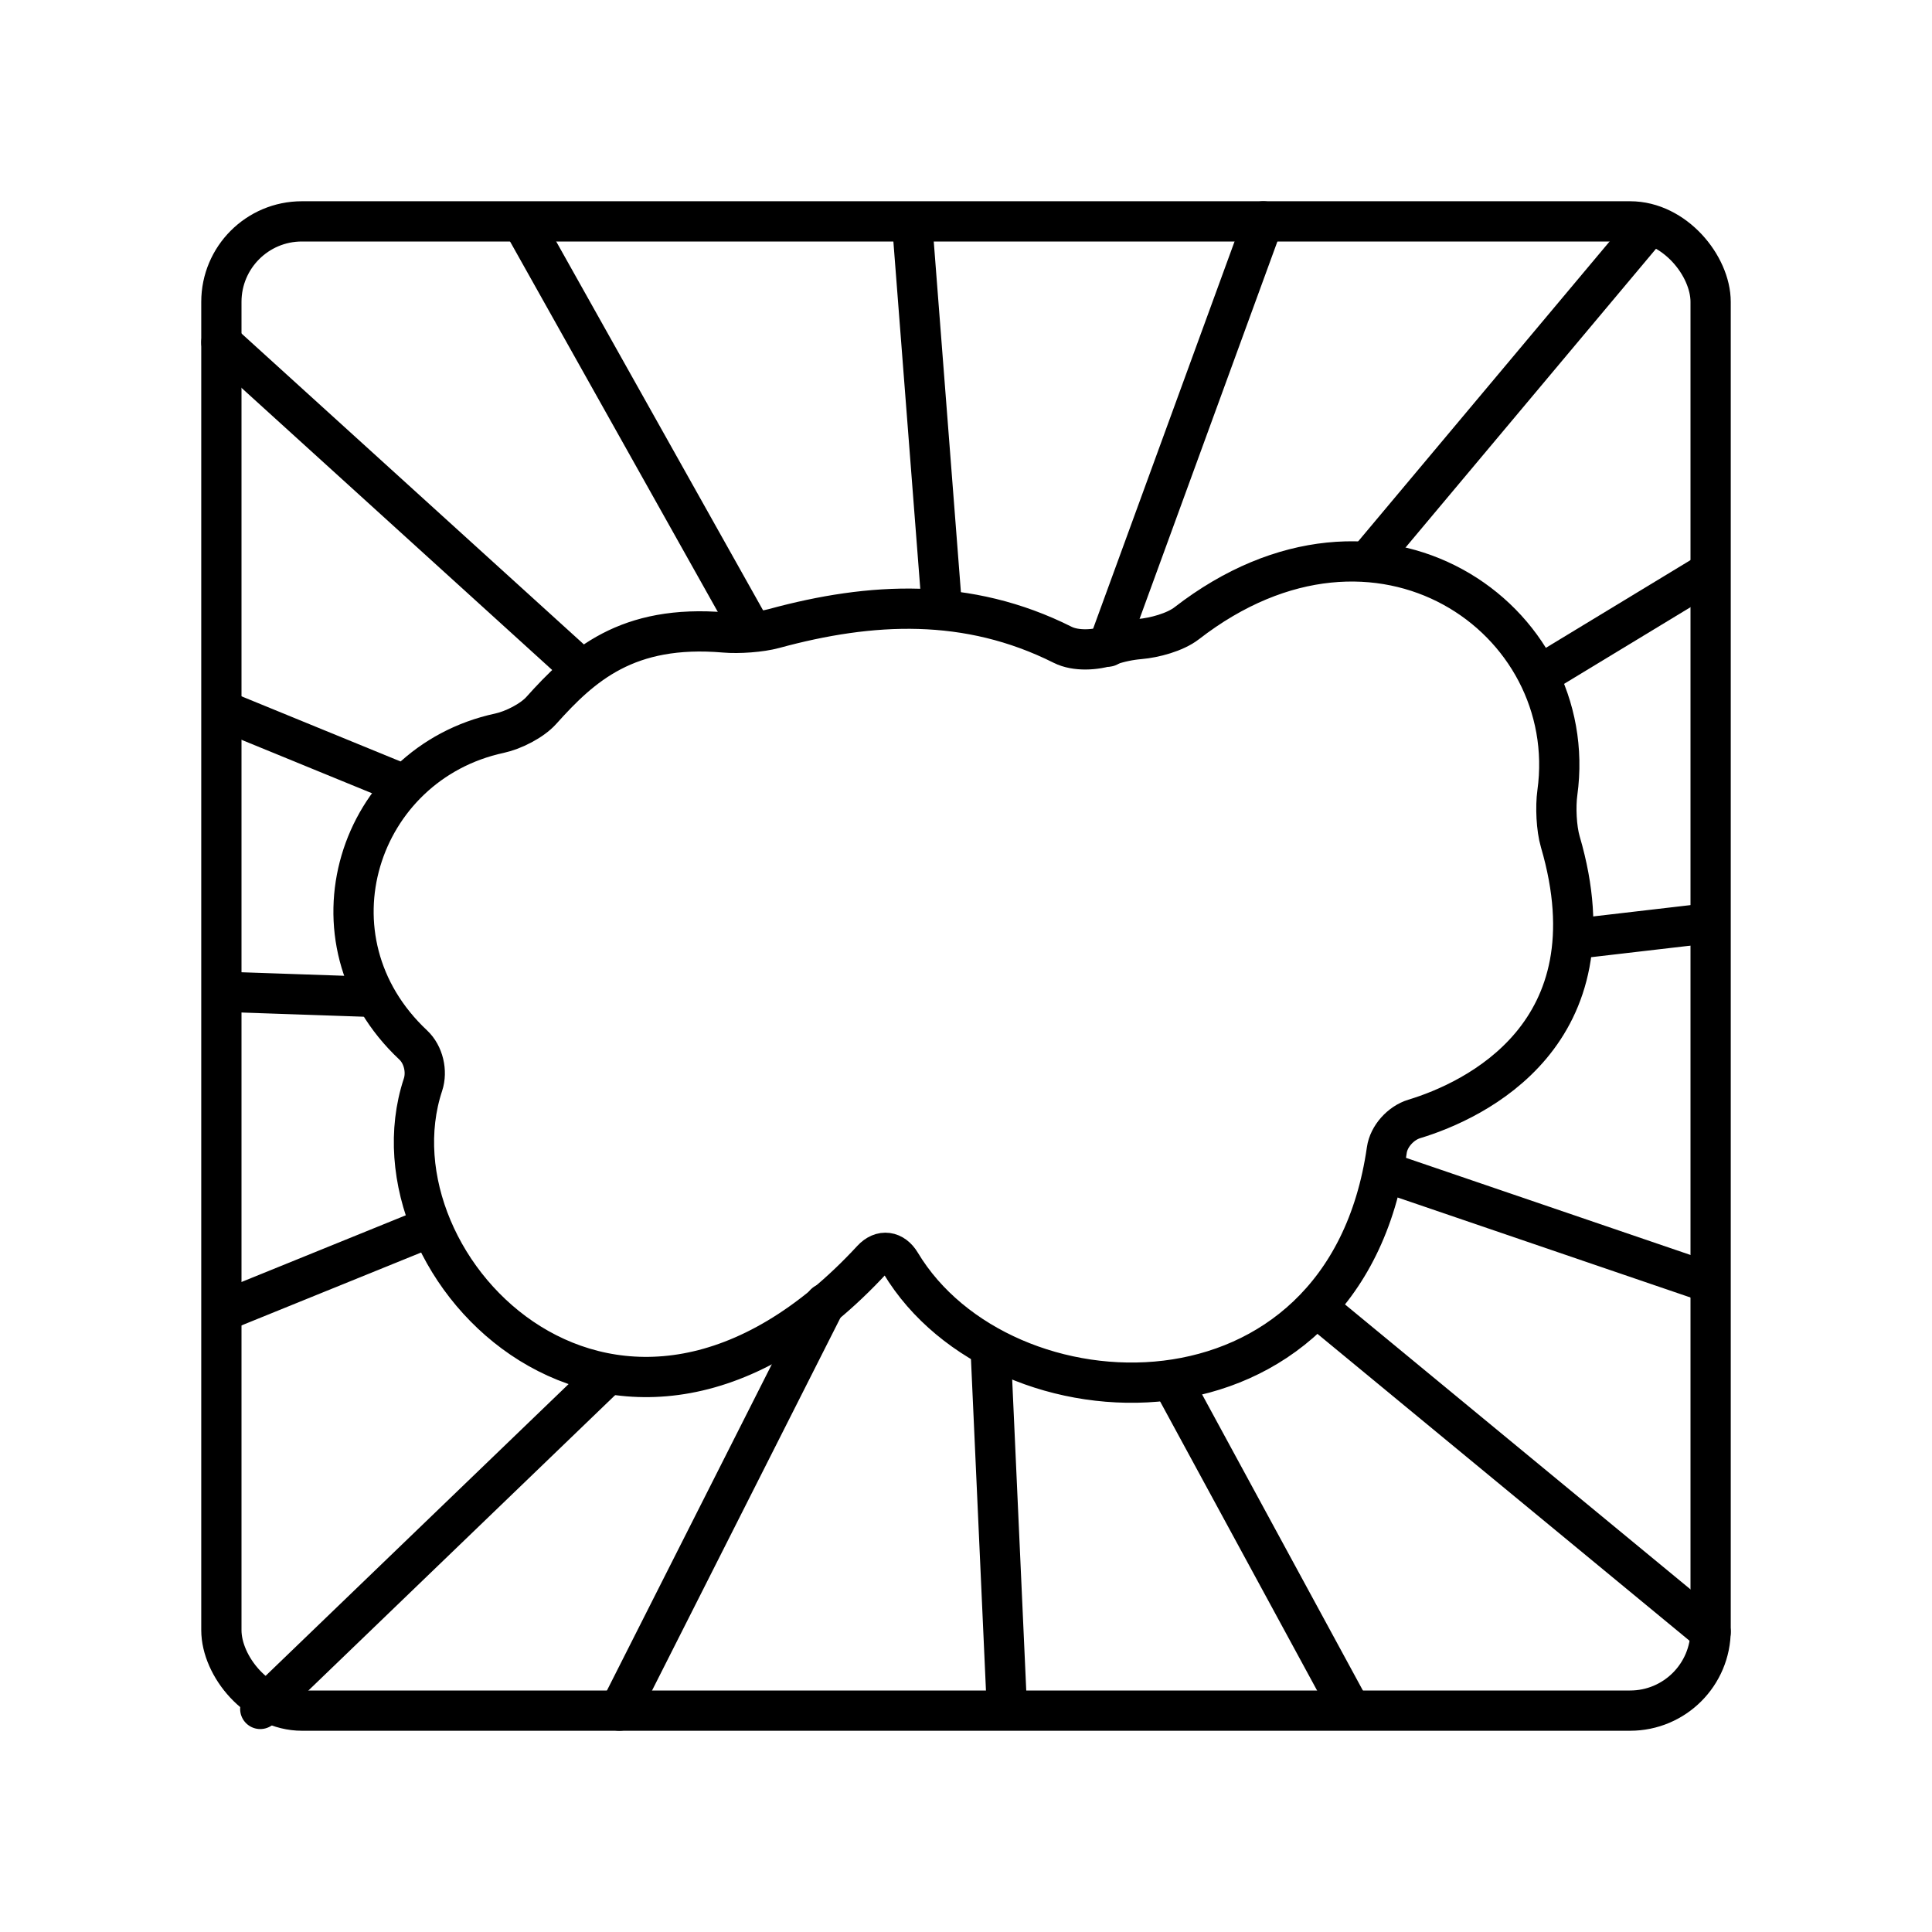 <?xml version="1.0" encoding="UTF-8"?><svg id="b" xmlns="http://www.w3.org/2000/svg" viewBox="0 0 48 48"><defs><style>.t{fill:none;stroke:#000;stroke-linecap:round;stroke-linejoin:round;}</style></defs><path id="c" class="t" d="m13.448,17.651c1.008-1.125,2.13-2.145,4.555-1.937.346.03.893-.007,1.229-.099,2.409-.656,4.807-.781,7.17.405.326.164.821.135,1.165.015.239-.083.5-.137.75-.158.362-.031.877-.168,1.166-.392,4.763-3.691,9.805-.115,9.209,4.211-.048.345-.025.883.073,1.217,1.398,4.775-2.126,6.431-3.629,6.887-.332.101-.632.428-.681.773-1.052,7.326-9.557,7.013-12.08,2.807-.179-.298-.471-.343-.707-.088-6.271,6.782-12.672.231-11.159-4.343.109-.33.012-.747-.241-.985-2.803-2.627-1.384-6.989,2.142-7.748.34-.073.807-.307,1.039-.566Z"/><path id="d" class="t" d="m5.5,8.507l8.836,8.024h0"/><path id="e" class="t" d="m13.024,5.605l5.557,9.908"/><path id="f" class="t" d="m23.388,14.918l-.713-9.207"/><path id="g" class="t" d="m31.387,5.5l-3.859,10.565"/><path id="h" class="t" d="m40.884,5.711l-6.831,8.148"/><path id="i" class="t" d="m38.524,16.609l3.784-2.295"/><path id="j" class="t" d="m42.219,22.965l-2.853.332"/><path id="k" class="t" d="m42.285,31.805l-7.642-2.609"/><path id="l" class="t" d="m32.956,32.677l9.544,7.871"/><path id="m" class="t" d="m33.463,42.316l-4.251-7.828"/><path id="n" class="t" d="m24.617,33.611l.393,8.69"/><path id="o" class="t" d="m15.387,42.5l5.111-10.113"/><path id="p" class="t" d="m15.032,34.209l-8.566,8.249"/><path id="q" class="t" d="m10.405,30.602l-4.792,1.945"/><path id="r" class="t" d="m9.185,24.765l-3.588-.123"/><path id="s" class="t" d="m10.045,19.497l-4.448-1.822"/><rect class="t" x="5.5" y="5.5" width="37" height="37" rx="2" ry="2"/></svg>